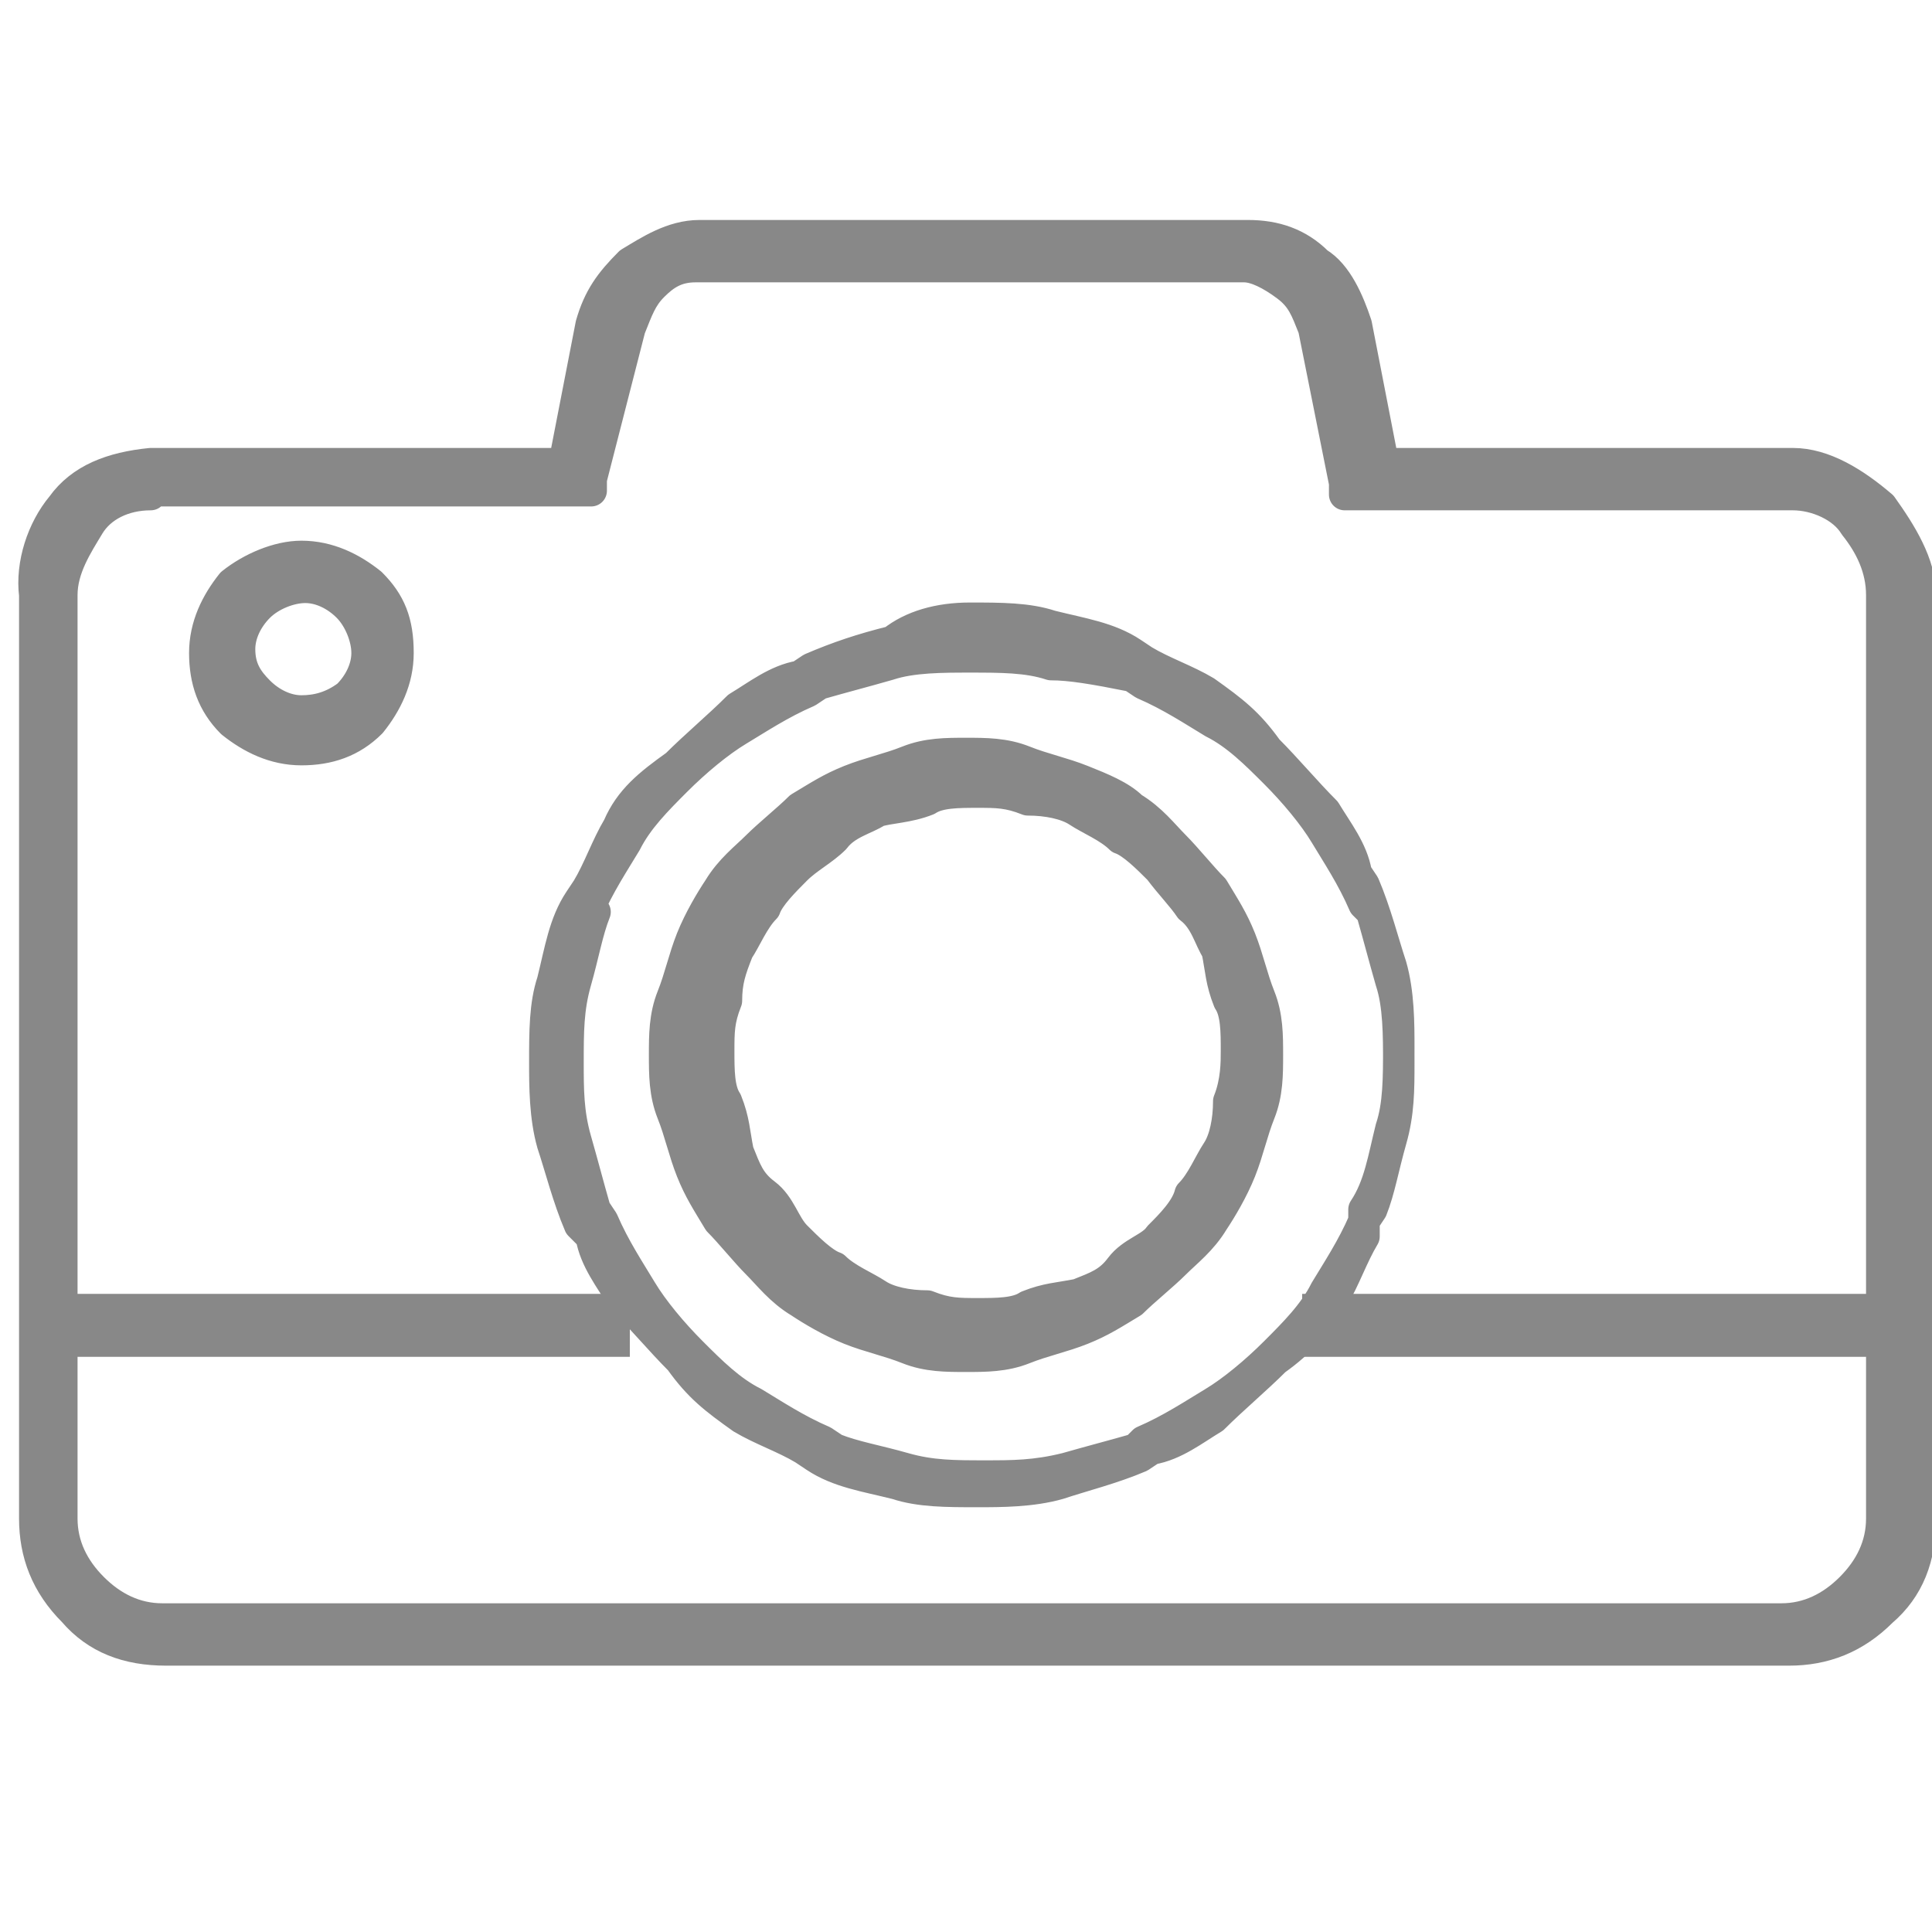 <?xml version="1.0" encoding="utf-8"?>
<!-- Generator: Adobe Illustrator 25.0.1, SVG Export Plug-In . SVG Version: 6.00 Build 0)  -->
<svg version="1.1" id="Layer_2_1_" xmlns="http://www.w3.org/2000/svg" xmlns:xlink="http://www.w3.org/1999/xlink" x="0px" y="0px"
	 viewBox="0 0 50 50" style="enable-background:new 0 0 50 50;" xml:space="preserve">
<style type="text/css">
	.st0{fill:#888888;stroke:#888888;stroke-width:0.814;stroke-linecap:round;stroke-linejoin:round;stroke-miterlimit:10;}
	.st1{fill:none;stroke:#888888;stroke-width:1.629;stroke-linejoin:round;stroke-miterlimit:10;}
</style>
<path class="st0" d="M3.9,12.8c-0.7,0-1.3,0.3-1.6,0.8s-0.7,1.1-0.7,1.8v23.9c0,0.7,0.3,1.3,0.8,1.8c0.5,0.5,1.1,0.8,1.8,0.8h41.9
	c0.7,0,1.3-0.3,1.8-0.8c0.5-0.5,0.8-1.1,0.8-1.8V15.4c0-0.7-0.3-1.3-0.7-1.8c-0.3-0.5-1-0.8-1.6-0.8H35.3h-0.5v-0.3L34,8.5
	c-0.2-0.5-0.3-0.8-0.7-1.1s-0.8-0.5-1.1-0.5h-7.2h-7c-0.5,0-0.8,0.2-1.1,0.5S16.5,8,16.3,8.5l-1,3.9v0.3H15H3.9z M1.6,13.1
	c0.5-0.7,1.3-1,2.3-1.1l0,0h10.7l0.7-3.6c0.2-0.7,0.5-1.1,1-1.6c0.5-0.3,1.1-0.7,1.8-0.7h7h7.2c0.7,0,1.3,0.2,1.8,0.7
	c0.5,0.3,0.8,1,1,1.6l0.7,3.6h10.6l0,0c0.8,0,1.6,0.5,2.3,1.1c0.5,0.7,1,1.5,1,2.3v23.9c0,1-0.3,1.8-1,2.4c-0.7,0.7-1.5,1-2.4,1h-42
	c-1,0-1.8-0.3-2.4-1c-0.7-0.7-1-1.5-1-2.4V15.4C0.8,14.6,1.1,13.7,1.6,13.1L1.6,13.1z M25.1,16c0.8,0,1.5,0,2.1,0.2
	c0.8,0.2,1.5,0.3,2.1,0.7l0.3,0.2l0,0c0.5,0.3,1.1,0.5,1.6,0.8c0.7,0.5,1.1,0.8,1.6,1.5l0,0l0,0c0.5,0.5,1,1.1,1.5,1.6
	c0.3,0.5,0.7,1,0.8,1.6l0,0l0.2,0.3c0.3,0.7,0.5,1.5,0.7,2.1c0.2,0.7,0.2,1.5,0.2,2.1c0,0.8,0,1.5-0.2,2.1c-0.2,0.8-0.3,1.5-0.7,2.1
	V32l0,0c-0.3,0.5-0.5,1.1-0.8,1.6c-0.5,0.7-0.8,1.1-1.5,1.6l0,0l0,0c-0.5,0.5-1.1,1-1.6,1.5c-0.5,0.3-1,0.7-1.6,0.8l0,0l-0.3,0.2
	c-0.7,0.3-1.5,0.5-2.1,0.7c-0.7,0.2-1.5,0.2-2.1,0.2c-0.8,0-1.5,0-2.1-0.2c-0.8-0.2-1.5-0.3-2.1-0.7l-0.3-0.2l0,0
	c-0.5-0.3-1.1-0.5-1.6-0.8c-0.7-0.5-1.1-0.8-1.6-1.5l0,0l0,0c-0.5-0.5-1-1.1-1.5-1.6c-0.3-0.5-0.7-1-0.8-1.6l0,0L15,31.7
	c-0.3-0.7-0.5-1.5-0.7-2.1c-0.2-0.7-0.2-1.5-0.2-2.1c0-0.8,0-1.5,0.2-2.1c0.2-0.8,0.3-1.5,0.7-2.1l0.2-0.3l0,0
	c0.3-0.5,0.5-1.1,0.8-1.6c0.3-0.7,0.8-1.1,1.5-1.6l0,0l0,0c0.5-0.5,1.1-1,1.6-1.5c0.5-0.3,1-0.7,1.6-0.8l0,0l0.3-0.2
	c0.7-0.3,1.3-0.5,2.1-0.7C23.6,16.2,24.3,16,25.1,16L25.1,16z M27.2,17.2C26.6,17,25.9,17,25.1,17c-0.7,0-1.5,0-2.1,0.2
	c-0.7,0.2-1.1,0.3-1.8,0.5l-0.3,0.2c-0.7,0.3-1.3,0.7-1.8,1c-0.5,0.3-1.1,0.8-1.6,1.3l0,0l0,0l0,0c-0.5,0.5-1,1-1.3,1.6
	c-0.3,0.5-0.7,1.1-1,1.8h0.2c-0.2,0.5-0.3,1.1-0.5,1.8c-0.2,0.7-0.2,1.3-0.2,2.1c0,0.7,0,1.3,0.2,2c0.2,0.7,0.3,1.1,0.5,1.8l0.2,0.3
	c0.3,0.7,0.7,1.3,1,1.8c0.3,0.5,0.8,1.1,1.3,1.6l0,0l0,0l0,0c0.5,0.5,1,1,1.6,1.3c0.5,0.3,1.1,0.7,1.8,1l0.3,0.2
	c0.5,0.2,1.1,0.3,1.8,0.5s1.3,0.2,2.1,0.2c0.7,0,1.3,0,2.1-0.2c0.7-0.2,1.1-0.3,1.8-0.5l0.2-0.2c0.7-0.3,1.3-0.7,1.8-1
	c0.5-0.3,1.1-0.8,1.6-1.3l0,0l0,0l0,0c0.5-0.5,1-1,1.3-1.6c0.3-0.5,0.7-1.1,1-1.8l0.2-0.3c0.2-0.5,0.3-1.1,0.5-1.8
	c0.2-0.7,0.2-1.3,0.2-2c0-0.7,0-1.5-0.2-2.1c-0.2-0.7-0.3-1.1-0.5-1.8l-0.2-0.2c-0.3-0.7-0.7-1.3-1-1.8c-0.3-0.5-0.8-1.1-1.3-1.6
	l0,0l0,0l0,0c-0.5-0.5-1-1-1.6-1.3c-0.5-0.3-1.1-0.7-1.8-1l-0.3-0.2C28.3,17.3,27.7,17.2,27.2,17.2L27.2,17.2z M7.8,14.4
	c0.7,0,1.3,0.3,1.8,0.7c0.5,0.5,0.7,1,0.7,1.8c0,0.7-0.3,1.3-0.7,1.8c-0.5,0.5-1.1,0.7-1.8,0.7c-0.7,0-1.3-0.3-1.8-0.7
	c-0.5-0.5-0.7-1.1-0.7-1.8s0.3-1.3,0.7-1.8C6.5,14.7,7.2,14.4,7.8,14.4L7.8,14.4z M9,15.7c-0.3-0.3-0.7-0.5-1.1-0.5S7,15.4,6.7,15.7
	c-0.3,0.3-0.5,0.7-0.5,1.1c0,0.5,0.2,0.8,0.5,1.1c0.3,0.3,0.7,0.5,1.1,0.5S8.6,18.3,9,18c0.3-0.3,0.5-0.7,0.5-1.1
	C9.5,16.5,9.3,16,9,15.7L9,15.7z M30,22.5c-0.3-0.3-0.7-0.7-1-0.8c-0.3-0.3-0.8-0.5-1.1-0.7c-0.3-0.2-0.8-0.3-1.3-0.3
	c-0.5-0.2-0.8-0.2-1.3-0.2c-0.5,0-1,0-1.3,0.2c-0.5,0.2-1,0.2-1.3,0.3c-0.3,0.2-0.8,0.3-1.1,0.7c-0.3,0.3-0.7,0.5-1,0.8
	s-0.7,0.7-0.8,1c-0.3,0.3-0.5,0.8-0.7,1.1c-0.2,0.5-0.3,0.8-0.3,1.3c-0.2,0.5-0.2,0.8-0.2,1.3c0,0.5,0,1,0.2,1.3
	c0.2,0.5,0.2,0.8,0.3,1.3c0.2,0.5,0.3,0.8,0.7,1.1s0.5,0.8,0.8,1.1c0.3,0.3,0.7,0.7,1,0.8c0.3,0.3,0.8,0.5,1.1,0.7
	c0.3,0.2,0.8,0.3,1.3,0.3c0.5,0.2,0.8,0.2,1.3,0.2c0.5,0,1,0,1.3-0.2c0.5-0.2,0.8-0.2,1.3-0.3c0.5-0.2,0.8-0.3,1.1-0.7
	s0.8-0.5,1-0.8c0.3-0.3,0.7-0.7,0.8-1.1c0.3-0.3,0.5-0.8,0.7-1.1c0.2-0.3,0.3-0.8,0.3-1.3c0.2-0.5,0.2-1,0.2-1.3c0-0.5,0-1-0.2-1.3
	c-0.2-0.5-0.2-0.8-0.3-1.3c-0.2-0.3-0.3-0.8-0.7-1.1C30.6,23.2,30.3,22.9,30,22.5L30,22.5z M29.3,20.9c0.5,0.3,0.8,0.7,1.1,1
	s0.7,0.8,1,1.1c0.3,0.5,0.5,0.8,0.7,1.3c0.2,0.5,0.3,1,0.5,1.5c0.2,0.5,0.2,1,0.2,1.5c0,0.5,0,1-0.2,1.5c-0.2,0.5-0.3,1-0.5,1.5
	s-0.5,1-0.7,1.3c-0.3,0.5-0.7,0.8-1,1.1c-0.3,0.3-0.8,0.7-1.1,1c-0.5,0.3-0.8,0.5-1.3,0.7c-0.5,0.2-1,0.3-1.5,0.5
	c-0.5,0.2-1,0.2-1.5,0.2c-0.5,0-1,0-1.5-0.2c-0.5-0.2-1-0.3-1.5-0.5c-0.5-0.2-1-0.5-1.3-0.7c-0.5-0.3-0.8-0.7-1.1-1
	c-0.3-0.3-0.7-0.8-1-1.1c-0.3-0.5-0.5-0.8-0.7-1.3c-0.2-0.5-0.3-1-0.5-1.5c-0.2-0.5-0.2-1-0.2-1.5c0-0.5,0-1,0.2-1.5
	c0.2-0.5,0.3-1,0.5-1.5c0.2-0.5,0.5-1,0.7-1.3c0.3-0.5,0.7-0.8,1-1.1s0.8-0.7,1.1-1c0.5-0.3,0.8-0.5,1.3-0.7c0.5-0.2,1-0.3,1.5-0.5
	c0.5-0.2,1-0.2,1.5-0.2c0.5,0,1,0,1.5,0.2c0.5,0.2,1,0.3,1.5,0.5C28.5,20.4,29,20.6,29.3,20.9L29.3,20.9z"/>
<line class="st1" x1="1" y1="34.3" x2="16.3" y2="34.3"/>
<line class="st1" x1="33.7" y1="34.3" x2="49.2" y2="34.3"/>
</svg>
